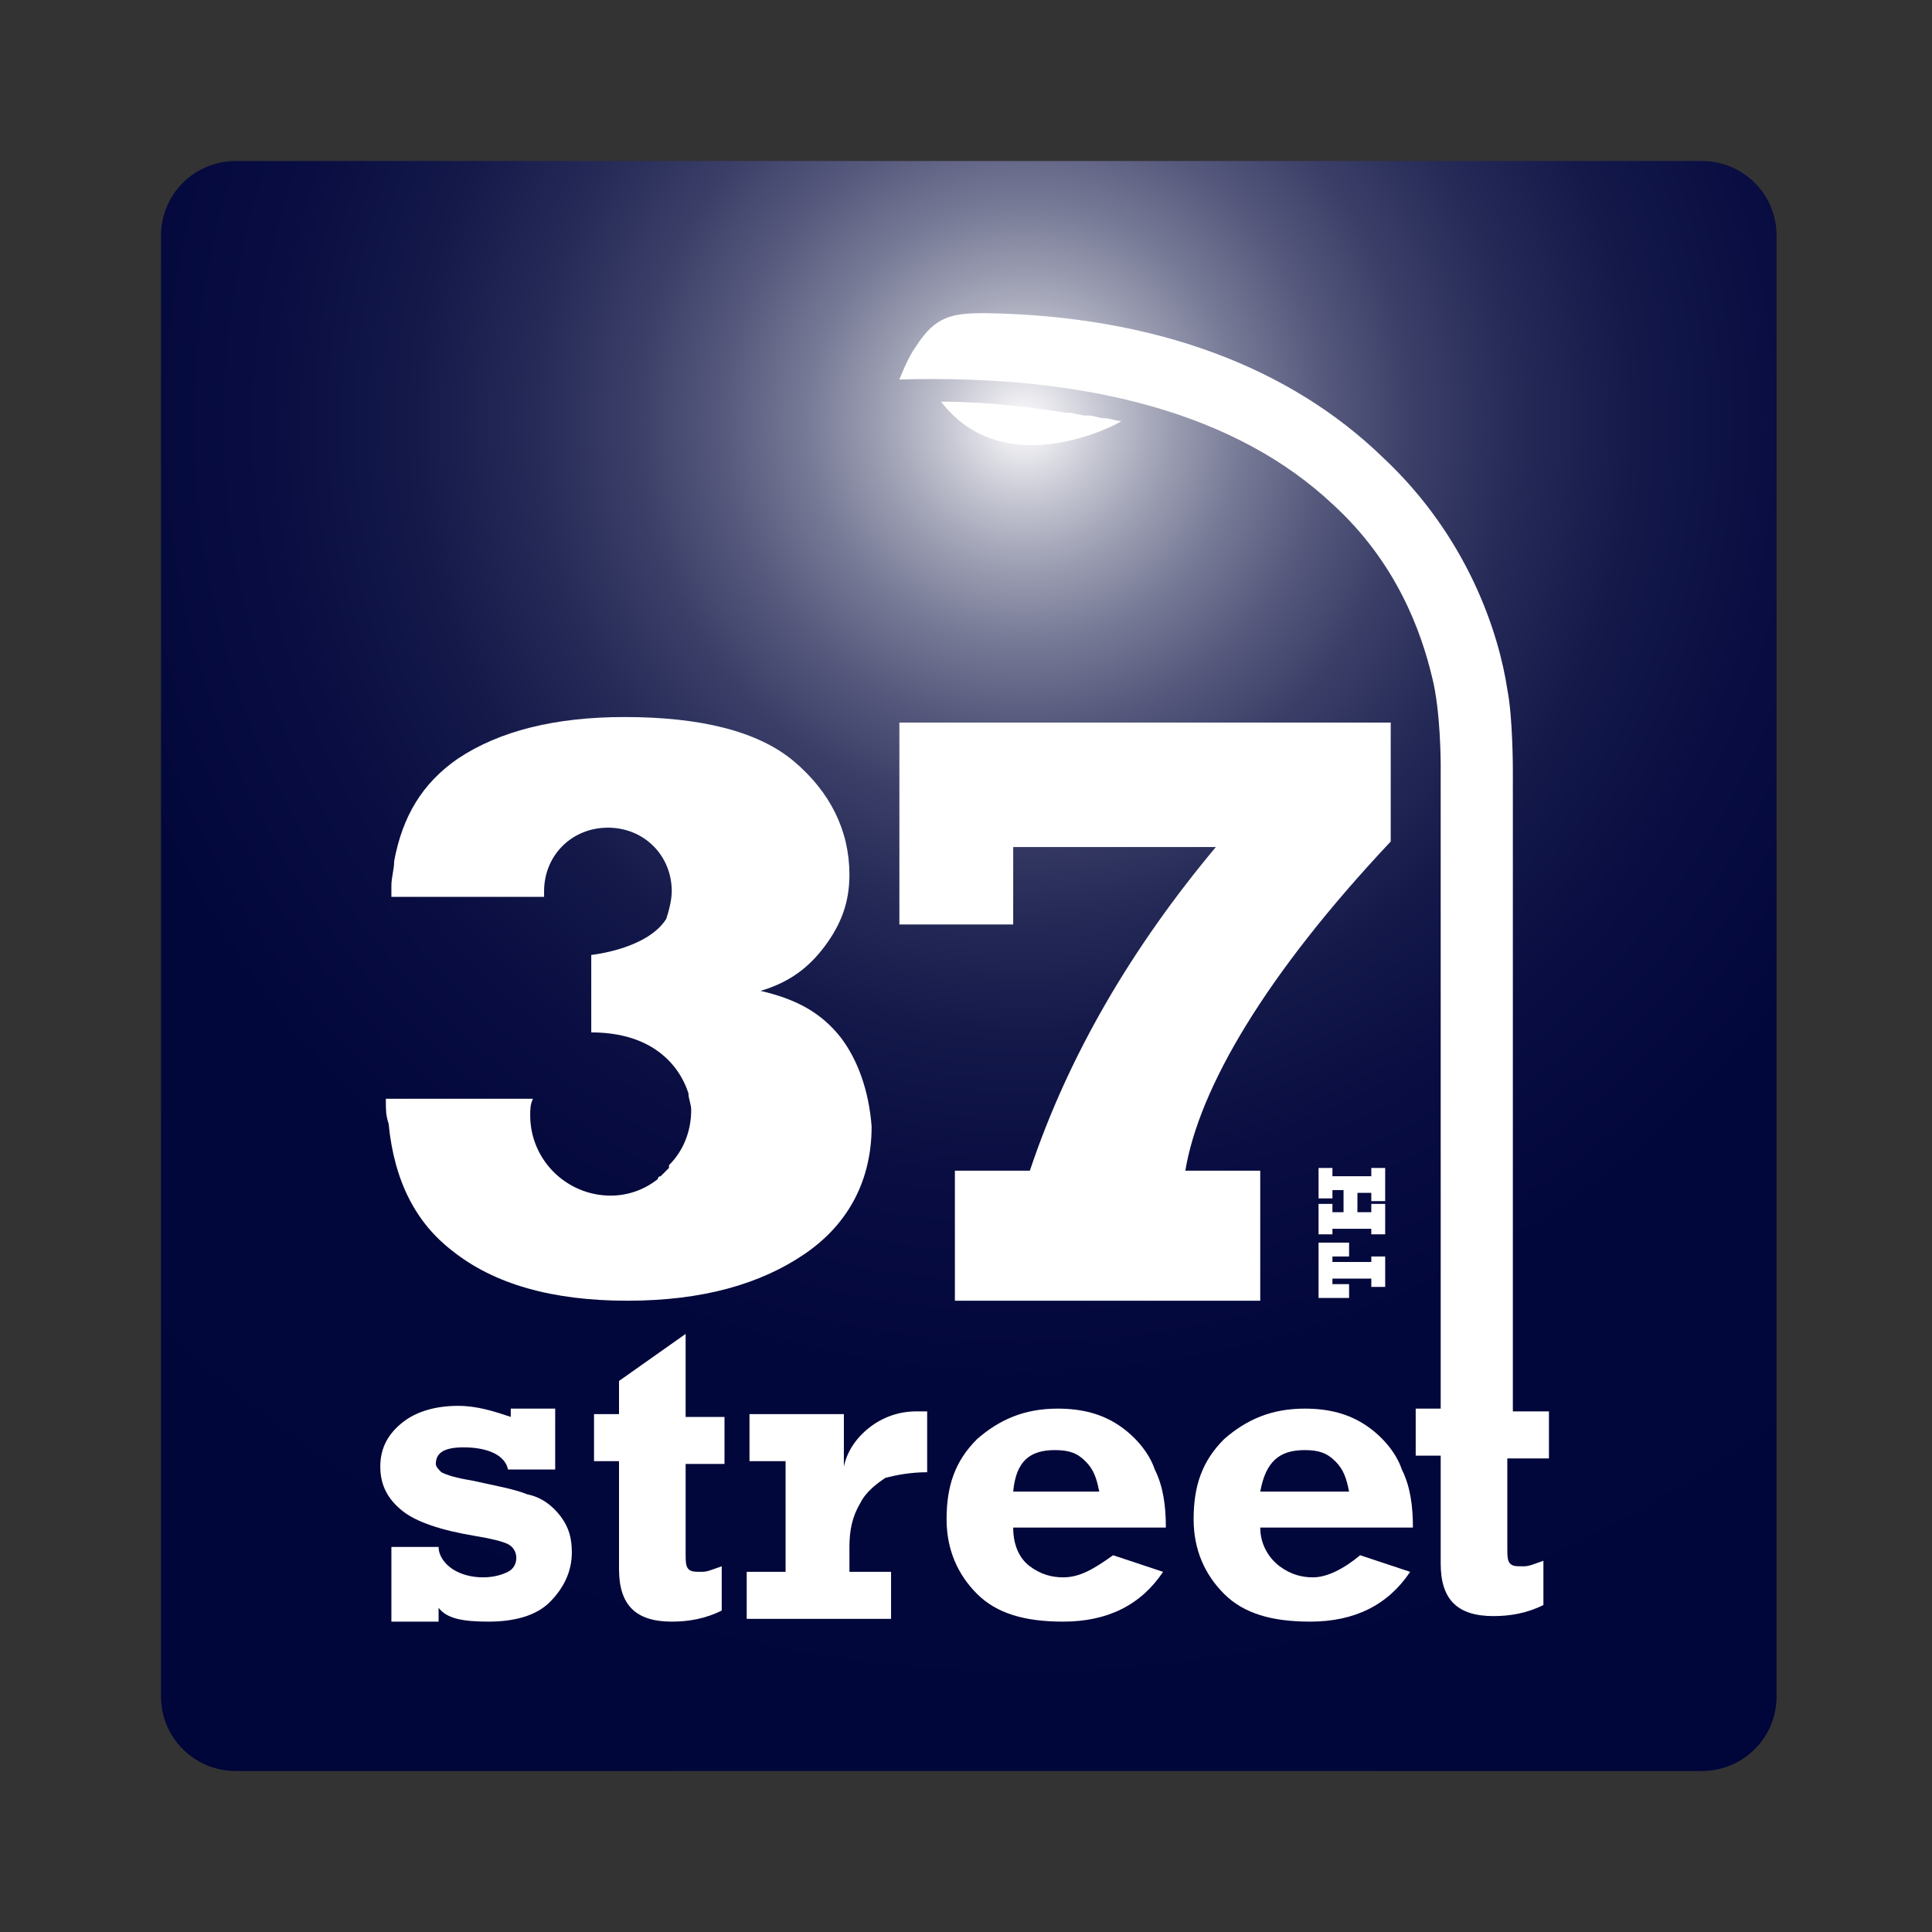 <svg width="60" height="60" viewBox="0 0 60 60" fill="none" xmlns="http://www.w3.org/2000/svg">
<rect x="0" y="0" width="60" height="60" fill="#333333" stroke="none"/>
<path d="M52.846 5H7.328C6.035 5 5 6.031 5 7.32V52.68C5 53.969 6.035 55 7.328 55H52.846C54.139 55 55.173 53.969 55.173 52.68V7.32C55.173 6.031 54.139 5 52.846 5Z" fill="url(#paint0_radial)"/>
<path d="M33.018 48.986C32.673 48.986 32.328 48.9 31.983 48.643C31.638 48.385 31.466 47.955 31.466 47.44H36.207C36.207 46.753 36.121 46.151 35.862 45.636C35.69 45.12 35.259 44.605 34.742 44.261C34.225 43.918 33.621 43.746 32.845 43.746C31.811 43.746 31.035 44.089 30.345 44.691C29.655 45.378 29.397 46.151 29.397 47.182C29.397 48.127 29.742 48.9 30.345 49.502C30.949 50.103 31.811 50.361 33.018 50.361C34.397 50.361 35.431 49.845 36.121 48.815L34.569 48.299C33.966 48.728 33.535 48.986 33.018 48.986ZM32.759 45.034C33.19 45.034 33.449 45.12 33.707 45.378C33.966 45.636 34.052 45.894 34.138 46.323H31.466C31.552 45.378 31.983 45.034 32.759 45.034Z" fill="white"/>
<path d="M40.776 48.986C40.432 48.986 40.087 48.9 39.742 48.643C39.397 48.385 39.138 47.955 39.138 47.44H43.88C43.88 46.753 43.794 46.151 43.535 45.636C43.363 45.12 42.932 44.605 42.414 44.261C41.897 43.918 41.294 43.746 40.518 43.746C39.483 43.746 38.707 44.089 38.018 44.691C37.328 45.378 37.069 46.151 37.069 47.182C37.069 48.127 37.414 48.9 38.018 49.502C38.621 50.103 39.483 50.361 40.69 50.361C42.069 50.361 43.104 49.845 43.794 48.815L42.242 48.299C41.725 48.728 41.207 48.986 40.776 48.986ZM40.518 45.034C40.949 45.034 41.207 45.12 41.466 45.378C41.725 45.636 41.811 45.894 41.897 46.323H39.138C39.311 45.378 39.742 45.034 40.518 45.034Z" fill="white"/>
<path d="M34.828 13.076C34.656 13.076 34.483 12.99 34.311 12.99C34.138 12.99 33.966 12.904 33.794 12.904H33.707C33.535 12.904 33.362 12.818 33.19 12.818C33.19 12.818 33.19 12.818 33.104 12.818C31.983 12.646 30.69 12.474 29.224 12.474C31.207 15.052 34.742 13.162 34.828 13.076Z" fill="white"/>
<path d="M48.104 45.292V43.832H46.983V23.9C46.983 23.9 46.983 22.268 46.811 21.409C46.552 19.691 45.604 16.684 42.932 14.192C40.087 11.443 35.949 9.811 30.604 9.725C29.569 9.725 29.052 9.811 28.449 10.756C28.19 11.1 27.931 11.787 27.931 11.787C33.88 11.615 38.449 12.904 41.38 15.653C43.363 17.457 44.139 19.605 44.483 21.065C44.742 22.096 44.742 23.729 44.742 23.729V43.746H43.966V45.206H44.742V48.557C44.742 49.673 45.259 50.189 46.38 50.189C46.897 50.189 47.414 50.103 47.932 49.845V48.471C47.673 48.557 47.501 48.643 47.328 48.643C47.07 48.643 46.983 48.643 46.897 48.557C46.811 48.471 46.811 48.299 46.811 48.041V45.292H48.104Z" fill="white"/>
<path d="M26.983 44.347C26.552 44.691 26.293 45.12 26.207 45.55V43.917H23.276V45.378H24.397V48.814H23.19V50.275H27.673V48.814H26.38V48.041C26.38 47.526 26.466 47.096 26.724 46.667C26.897 46.323 27.242 46.065 27.5 45.894C27.845 45.808 28.276 45.722 28.794 45.722V43.832C28.707 43.832 28.535 43.832 28.449 43.832C27.931 43.832 27.414 44.003 26.983 44.347Z" fill="white"/>
<path d="M21.293 41.426L19.224 42.887V43.917H18.448V45.378H19.224V48.728C19.224 49.845 19.742 50.361 20.862 50.361C21.38 50.361 21.897 50.275 22.414 50.017V48.643C22.155 48.728 21.983 48.814 21.811 48.814C21.552 48.814 21.466 48.814 21.38 48.728C21.293 48.643 21.293 48.471 21.293 48.213V45.464H22.5V44.004H21.293V41.426V41.426Z" fill="white"/>
<path d="M16.38 46.409C15.948 46.237 15.431 46.151 14.655 45.979C14.138 45.894 13.879 45.808 13.707 45.722C13.621 45.636 13.535 45.55 13.535 45.464C13.535 45.12 13.793 44.949 14.397 44.949C15.173 44.949 15.69 45.206 15.776 45.636H17.242V43.746H15.862V44.003C15.345 43.832 14.828 43.66 14.224 43.66C13.535 43.66 12.931 43.832 12.5 44.175C12.069 44.519 11.81 44.949 11.81 45.55C11.81 46.151 12.069 46.581 12.5 46.924C12.931 47.268 13.707 47.526 14.742 47.698C15.259 47.783 15.604 47.869 15.776 47.955C15.948 48.041 16.035 48.213 16.035 48.385C16.035 48.557 15.948 48.728 15.776 48.814C15.604 48.9 15.345 48.986 15 48.986C14.655 48.986 14.31 48.9 14.052 48.728C13.793 48.557 13.621 48.299 13.621 48.041H12.155V50.361H13.621V49.931C13.879 50.275 14.397 50.361 15.173 50.361C15.948 50.361 16.638 50.189 17.069 49.76C17.5 49.33 17.759 48.814 17.759 48.213C17.759 47.783 17.673 47.44 17.414 47.096C17.155 46.753 16.811 46.495 16.38 46.409Z" fill="white"/>
<path d="M26.121 32.234C25.518 31.46 24.742 31.031 23.621 30.773C24.483 30.515 25.087 30.086 25.604 29.399C26.121 28.711 26.38 28.024 26.38 27.165C26.38 25.79 25.776 24.588 24.655 23.643C23.535 22.698 21.724 22.268 19.397 22.268C17.242 22.268 15.517 22.698 14.224 23.557C13.104 24.33 12.5 25.361 12.242 26.735C12.242 26.993 12.155 27.251 12.155 27.509V27.852H16.897C16.897 27.766 16.897 27.68 16.897 27.68C16.897 26.564 17.759 25.704 18.88 25.704C20 25.704 20.862 26.564 20.862 27.68C20.862 27.938 20.776 28.282 20.69 28.54C20.086 29.485 18.362 29.656 18.362 29.656V32.062C20.776 32.062 21.293 33.694 21.38 33.952C21.38 34.124 21.466 34.295 21.466 34.467C21.466 35.155 21.207 35.756 20.776 36.186C20.776 36.186 20.776 36.186 20.776 36.272L20.69 36.357C20.604 36.443 20.604 36.443 20.517 36.529C20.517 36.529 20.431 36.529 20.431 36.615C20 36.959 19.483 37.131 18.966 37.131C17.586 37.131 16.466 36.014 16.466 34.639C16.466 34.467 16.466 34.295 16.552 34.124H11.983V34.21C11.983 34.467 11.983 34.639 12.069 34.897C12.242 36.701 12.931 37.99 14.052 38.849C15.345 39.88 17.155 40.395 19.483 40.395C21.811 40.395 23.621 39.88 25 38.935C26.38 37.99 27.069 36.615 27.069 34.983C26.983 33.866 26.638 32.921 26.121 32.234Z" fill="white"/>
<path d="M43.018 37.217V36.272H42.587V36.529H41.38V36.272H40.949V37.217H41.38V36.959H41.725V37.646H41.38V37.388H40.949V38.333H41.38V38.161H42.587V38.333H43.018V37.388H42.587V37.646H42.156V37.045H42.587V37.302H43.018V37.217ZM42.587 39.192H41.38V39.021H41.897V38.591H40.949V40.309H41.897V39.88H41.38V39.708H42.587V39.966H43.018V39.021H42.587V39.192Z" fill="white"/>
<path d="M27.931 28.711H31.466V26.306H37.759C35.173 29.399 33.19 32.749 31.983 36.357H29.655V40.395H39.138V36.357H36.811C37.242 33.78 39.311 30.258 43.19 26.134V22.44H27.931V28.711Z" fill="white"/>
<defs>
<radialGradient id="paint0_radial" cx="0" cy="0" r="1" gradientUnits="userSpaceOnUse" gradientTransform="translate(31.799 13.305) scale(47.35 47.187)">
<stop stop-color="white"/>
<stop offset="0.007" stop-color="#F6F6F8"/>
<stop offset="0.048" stop-color="#C8C9D4"/>
<stop offset="0.093" stop-color="#9D9FB3"/>
<stop offset="0.142" stop-color="#777A96"/>
<stop offset="0.195" stop-color="#575A7D"/>
<stop offset="0.254" stop-color="#3B3F68"/>
<stop offset="0.32" stop-color="#252A57"/>
<stop offset="0.397" stop-color="#14194A"/>
<stop offset="0.493" stop-color="#090D41"/>
<stop offset="0.627" stop-color="#02073B"/>
<stop offset="1" stop-color="#00053A"/>
</radialGradient>
</defs>
</svg>

